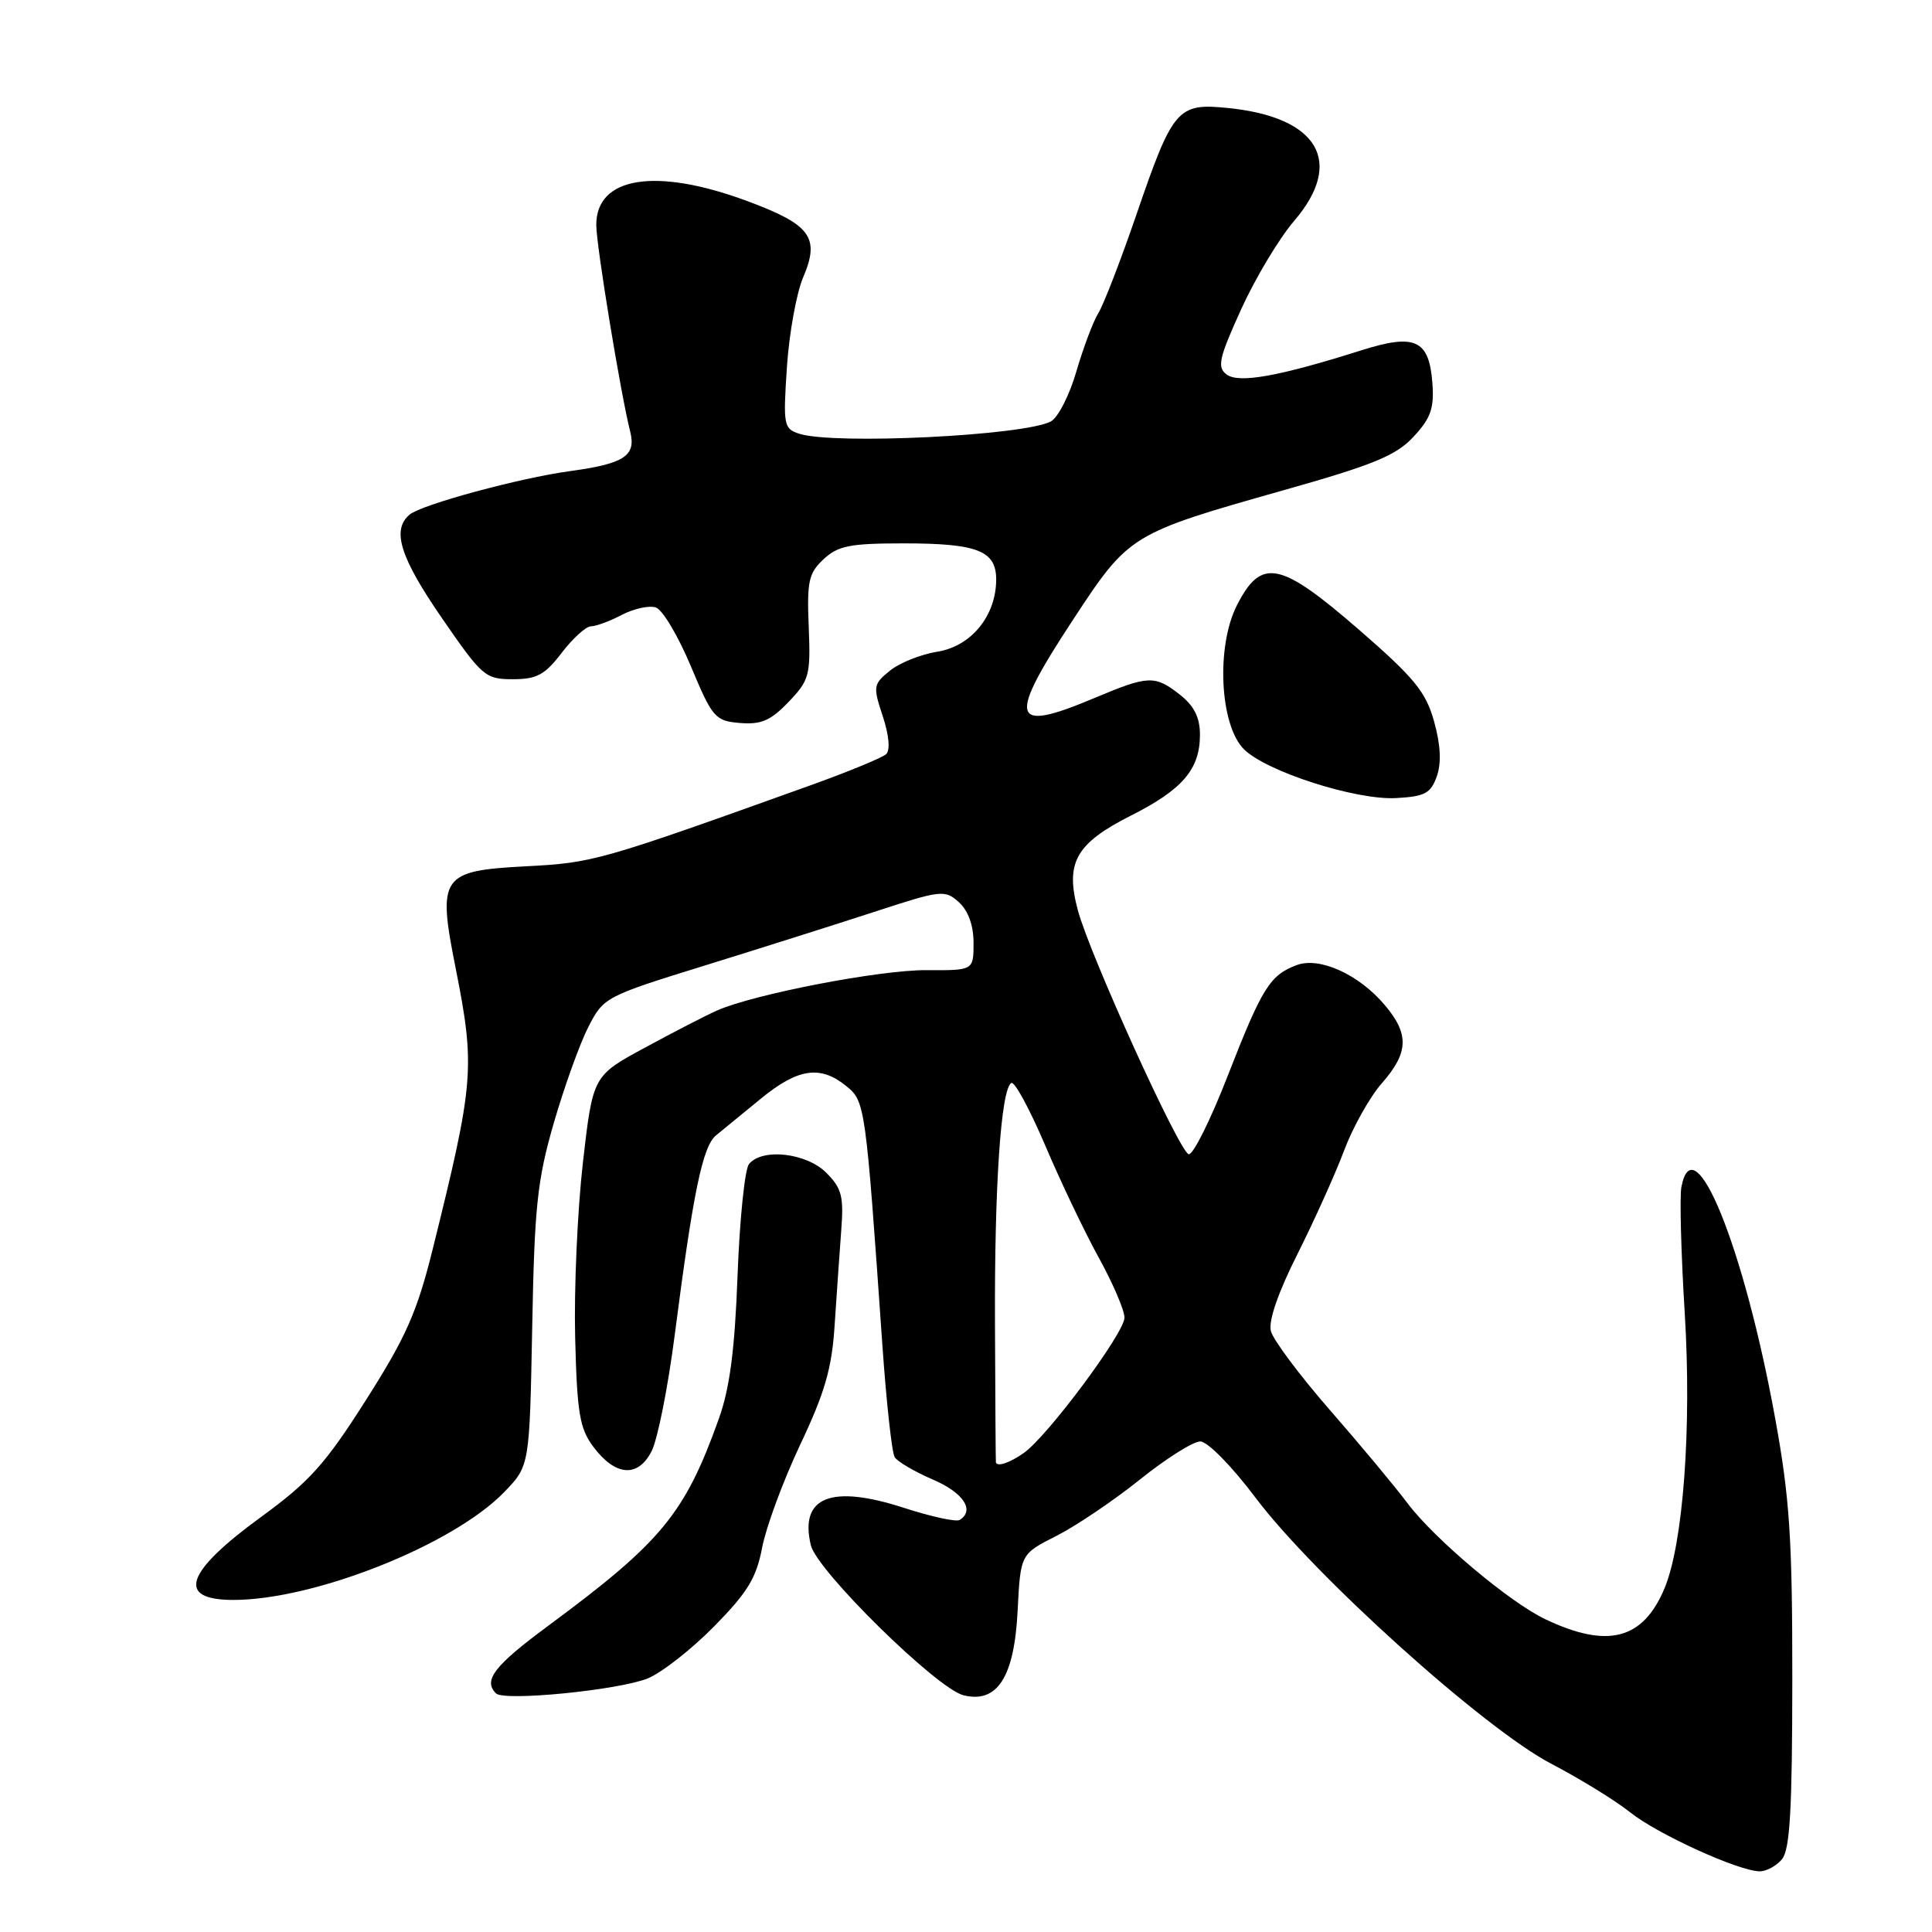 <?xml version="1.0" encoding="UTF-8" standalone="no"?>
<!DOCTYPE svg PUBLIC "-//W3C//DTD SVG 1.1//EN" "http://www.w3.org/Graphics/SVG/1.1/DTD/svg11.dtd" >
<svg xmlns="http://www.w3.org/2000/svg" xmlns:xlink="http://www.w3.org/1999/xlink" version="1.1" viewBox="0 0 256 256">
 <g >
 <path fill="currentColor"
d=" M 236.12 246.36 C 237.18 245.08 237.48 239.80 237.49 222.61 C 237.50 203.95 237.15 198.55 235.23 188.00 C 231.11 165.27 224.42 148.77 222.79 157.30 C 222.55 158.56 222.75 166.10 223.24 174.05 C 224.17 189.21 223.03 204.60 220.54 210.50 C 217.69 217.27 213.02 218.48 204.77 214.56 C 200.04 212.32 190.03 203.89 186.50 199.18 C 184.85 196.98 180.23 191.43 176.22 186.84 C 172.22 182.25 168.70 177.55 168.40 176.38 C 168.05 175.04 169.35 171.27 171.95 166.11 C 174.20 161.62 176.98 155.45 178.12 152.40 C 179.27 149.34 181.51 145.35 183.10 143.54 C 186.65 139.49 186.75 137.04 183.51 133.20 C 180.07 129.11 174.83 126.73 171.79 127.89 C 168.26 129.23 167.23 130.88 162.67 142.58 C 160.38 148.46 158.05 153.12 157.50 152.94 C 156.21 152.51 144.39 126.48 142.82 120.61 C 141.12 114.28 142.54 111.77 149.89 108.05 C 156.71 104.61 159.00 101.92 159.00 97.35 C 159.00 95.08 158.23 93.54 156.37 92.07 C 153.02 89.44 152.20 89.47 145.00 92.50 C 133.86 97.19 133.41 95.46 142.26 82.00 C 149.60 70.82 149.83 70.69 170.00 64.98 C 182.02 61.59 184.98 60.37 187.30 57.87 C 189.59 55.41 190.05 54.09 189.80 50.78 C 189.37 45.00 187.52 44.15 180.32 46.44 C 169.43 49.88 164.15 50.83 162.53 49.62 C 161.25 48.65 161.51 47.48 164.45 41.00 C 166.32 36.88 169.49 31.59 171.49 29.26 C 178.16 21.47 174.71 15.54 162.79 14.32 C 156.01 13.62 155.43 14.30 150.56 28.50 C 148.48 34.55 146.22 40.40 145.53 41.50 C 144.85 42.60 143.54 46.08 142.62 49.23 C 141.71 52.38 140.18 55.36 139.23 55.85 C 135.63 57.73 110.58 58.95 105.93 57.48 C 103.84 56.81 103.76 56.38 104.27 48.64 C 104.57 44.16 105.54 38.80 106.43 36.73 C 108.68 31.46 107.43 29.76 98.98 26.63 C 86.89 22.15 78.99 23.41 79.01 29.82 C 79.01 32.54 82.26 52.29 83.50 57.17 C 84.32 60.40 82.75 61.44 75.50 62.43 C 68.83 63.34 55.89 66.85 54.29 68.18 C 51.86 70.19 53.00 73.85 58.57 81.92 C 63.89 89.64 64.30 90.00 67.95 90.00 C 71.13 90.00 72.20 89.42 74.43 86.50 C 75.90 84.58 77.64 83.00 78.30 82.99 C 78.96 82.99 80.81 82.31 82.40 81.47 C 84.00 80.64 86.02 80.20 86.90 80.49 C 87.78 80.77 89.86 84.27 91.53 88.25 C 94.41 95.13 94.75 95.52 98.05 95.80 C 100.85 96.03 102.12 95.49 104.49 93.01 C 107.24 90.14 107.42 89.49 107.16 83.07 C 106.91 77.03 107.15 75.94 109.13 74.10 C 111.04 72.31 112.63 72.00 119.75 72.00 C 129.51 72.00 132.00 72.97 132.00 76.79 C 131.99 81.59 128.70 85.63 124.22 86.35 C 122.03 86.70 119.19 87.83 117.92 88.87 C 115.71 90.66 115.66 90.94 116.97 94.90 C 117.80 97.42 117.98 99.40 117.42 99.93 C 116.91 100.40 112.45 102.24 107.50 104.02 C 79.39 114.11 78.63 114.32 69.67 114.79 C 58.45 115.38 57.95 116.09 60.36 128.21 C 62.99 141.46 62.83 143.38 57.34 165.50 C 55.26 173.87 53.82 177.13 48.50 185.50 C 43.10 194.00 41.02 196.32 34.60 201.00 C 24.52 208.34 23.30 212.00 30.92 212.00 C 41.70 212.00 60.10 204.67 66.83 197.69 C 70.17 194.23 70.17 194.23 70.52 175.86 C 70.82 159.85 71.19 156.38 73.38 148.80 C 74.77 144.02 76.82 138.30 77.95 136.10 C 79.96 132.15 80.20 132.02 93.25 127.98 C 100.54 125.72 110.69 122.51 115.81 120.84 C 124.73 117.92 125.20 117.87 127.06 119.55 C 128.30 120.68 129.00 122.62 129.00 124.95 C 129.00 128.59 129.00 128.59 122.75 128.55 C 116.60 128.51 99.90 131.73 95.00 133.90 C 93.62 134.51 89.36 136.70 85.53 138.78 C 78.56 142.54 78.56 142.54 77.24 154.02 C 76.52 160.33 76.05 170.76 76.21 177.18 C 76.46 187.21 76.80 189.26 78.60 191.68 C 81.52 195.60 84.51 195.85 86.33 192.31 C 87.13 190.77 88.50 183.88 89.39 177.00 C 91.84 157.99 93.10 151.89 94.88 150.44 C 95.77 149.72 98.46 147.52 100.84 145.56 C 105.73 141.56 108.69 141.12 112.11 143.89 C 114.64 145.94 114.69 146.24 116.92 178.25 C 117.45 185.81 118.18 192.49 118.55 193.08 C 118.92 193.68 121.20 195.01 123.61 196.05 C 127.65 197.78 129.21 200.13 127.16 201.40 C 126.70 201.69 123.40 200.97 119.82 199.81 C 110.12 196.66 105.91 198.34 107.44 204.75 C 108.25 208.14 124.13 223.74 127.66 224.63 C 132.14 225.75 134.40 222.24 134.84 213.45 C 135.22 205.92 135.22 205.92 139.99 203.51 C 142.61 202.18 147.58 198.82 151.04 196.05 C 154.50 193.27 158.10 191.00 159.04 191.00 C 160.01 191.00 163.21 194.26 166.37 198.46 C 174.16 208.80 196.63 229.03 205.50 233.68 C 209.35 235.69 214.08 238.60 216.00 240.14 C 219.62 243.03 230.26 247.88 233.13 247.96 C 234.02 247.98 235.37 247.26 236.12 246.36 Z  M 85.85 222.39 C 87.69 221.63 91.64 218.54 94.63 215.50 C 99.05 211.01 100.23 209.08 100.99 205.05 C 101.51 202.34 103.77 196.21 106.03 191.43 C 109.30 184.52 110.23 181.30 110.59 175.63 C 110.85 171.71 111.24 166.09 111.46 163.14 C 111.82 158.52 111.55 157.46 109.48 155.39 C 106.84 152.75 100.97 152.10 99.24 154.25 C 98.69 154.94 98.01 161.57 97.73 169.00 C 97.36 178.92 96.70 183.97 95.23 188.05 C 90.74 200.59 87.66 204.32 72.65 215.42 C 65.48 220.72 63.99 222.65 65.72 224.38 C 66.79 225.46 82.02 223.95 85.85 222.39 Z  M 190.39 102.85 C 191.01 101.07 190.89 98.69 190.02 95.58 C 188.93 91.67 187.40 89.81 180.12 83.48 C 169.60 74.35 167.14 73.85 163.90 80.20 C 161.12 85.65 161.62 96.07 164.82 99.27 C 167.78 102.23 179.65 106.04 184.98 105.75 C 188.83 105.54 189.59 105.12 190.39 102.85 Z  M 131.96 193.75 C 131.93 193.61 131.88 185.40 131.84 175.50 C 131.76 157.15 132.63 144.35 134.00 143.50 C 134.43 143.24 136.44 146.96 138.49 151.76 C 140.53 156.57 143.73 163.27 145.60 166.66 C 147.47 170.05 149.00 173.62 149.00 174.59 C 149.00 176.62 138.79 190.34 135.64 192.54 C 133.76 193.86 132.07 194.41 131.96 193.75 Z "/>
</g>
</svg>
